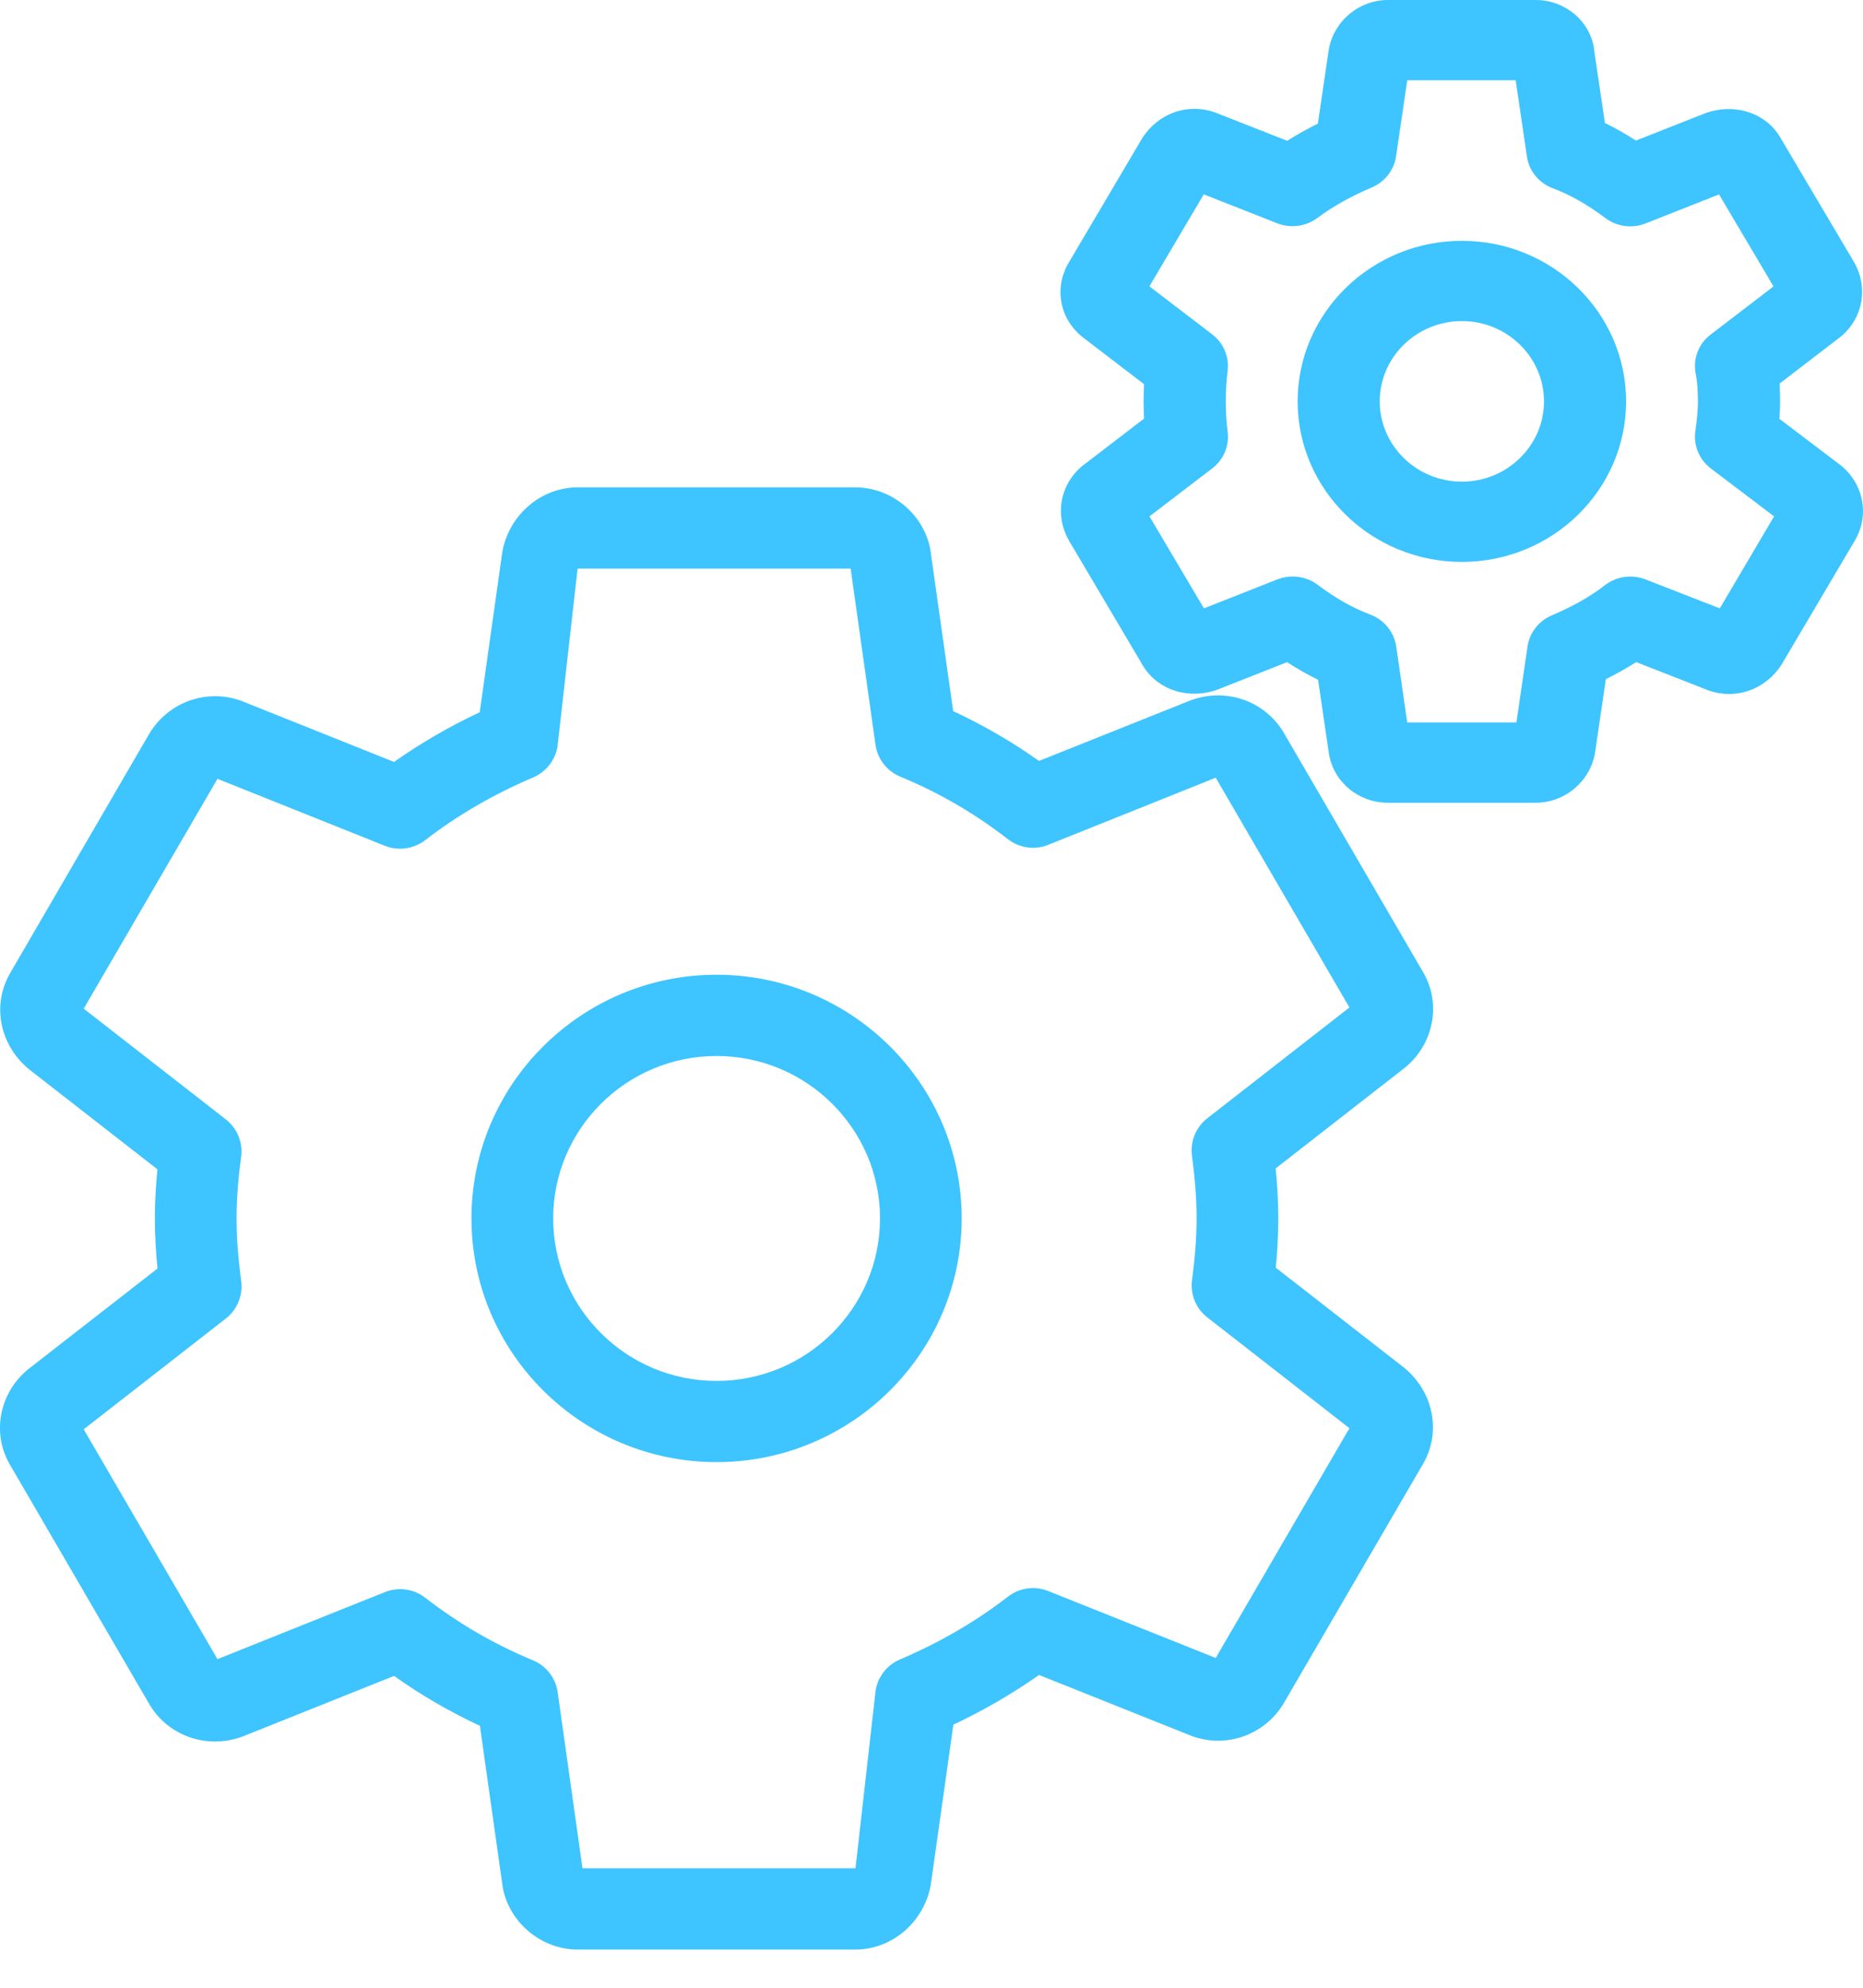 <?xml version="1.0" encoding="UTF-8"?> <svg xmlns="http://www.w3.org/2000/svg" xmlns:xlink="http://www.w3.org/1999/xlink" width="30px" height="32px" viewBox="0 0 30 32" version="1.1"><!-- Generator: Sketch 63.1 (92452) - https://sketch.com --><title>Combined Shape</title><desc>Created with Sketch.</desc><g id="Product" stroke="none" stroke-width="1" fill="none" fill-rule="evenodd"><g transform="translate(-575, -6340)" fill="#3EC4FF" id="SOLUTIONS"><g transform="translate(0, 5968)"><path d="M588.774,379.846 C589.355,379.846 589.872,380.274 589.98,380.839 L590.349,383.448 C590.836,383.675 591.293,383.939 591.731,384.25 L594.169,383.276 C594.74,383.064 595.361,383.281 595.666,383.785 L597.908,387.636 C598.211,388.137 598.099,388.788 597.636,389.178 L595.542,390.81 C595.569,391.079 595.584,391.347 595.584,391.617 C595.584,391.882 595.569,392.148 595.544,392.408 L597.617,394.023 C598.099,394.427 598.211,395.079 597.903,395.588 L595.671,399.422 C595.362,399.936 594.739,400.152 594.185,399.945 L591.732,398.965 C591.305,399.265 590.843,399.533 590.352,399.765 L589.988,402.346 C589.878,402.948 589.36,403.385 588.776,403.385 L584.302,403.385 C583.722,403.385 583.205,402.957 583.097,402.392 L582.728,399.783 C582.241,399.556 581.784,399.292 581.346,398.98 L578.908,399.955 C578.337,400.166 577.716,399.951 577.411,399.446 L575.169,395.595 C574.866,395.094 574.978,394.443 575.441,394.053 L577.536,392.422 C577.51,392.153 577.494,391.885 577.494,391.615 C577.494,391.35 577.51,391.084 577.535,390.824 L575.461,389.209 C574.979,388.805 574.868,388.153 575.176,387.644 L577.406,383.808 C577.716,383.295 578.34,383.08 578.892,383.285 L581.345,384.266 C581.772,383.965 582.234,383.697 582.725,383.466 L583.089,380.884 C583.199,380.283 583.717,379.846 584.301,379.846 L588.774,379.846 Z M588.698,381.154 L584.301,381.154 L583.979,384.006 C583.946,384.232 583.797,384.424 583.587,384.515 C582.947,384.787 582.362,385.127 581.847,385.525 C581.662,385.668 581.412,385.703 581.197,385.616 L578.502,384.538 L576.348,388.238 L578.637,390.021 C578.821,390.164 578.913,390.394 578.883,390.623 C578.84,390.945 578.809,391.279 578.809,391.615 C578.809,391.953 578.84,392.29 578.884,392.628 C578.913,392.856 578.82,393.084 578.637,393.226 L576.348,395.01 L578.502,398.71 L581.197,397.631 C581.415,397.543 581.663,397.578 581.847,397.721 C582.385,398.137 582.953,398.468 583.583,398.729 C583.797,398.818 583.947,399.013 583.98,399.241 L584.38,402.077 L588.776,402.077 L589.099,399.225 C589.131,398.999 589.281,398.805 589.492,398.715 C590.131,398.443 590.716,398.103 591.231,397.704 C591.416,397.561 591.664,397.525 591.881,397.614 L594.577,398.691 L596.73,394.992 L594.441,393.208 C594.257,393.066 594.165,392.835 594.195,392.607 C594.239,392.285 594.269,391.95 594.269,391.614 C594.269,391.277 594.239,390.939 594.194,390.602 C594.165,390.373 594.258,390.146 594.441,390.003 L596.73,388.219 L594.577,384.52 L591.881,385.6 C591.666,385.689 591.418,385.654 591.231,385.51 C590.693,385.094 590.126,384.763 589.495,384.502 C589.281,384.413 589.131,384.218 589.098,383.99 L588.698,381.154 Z M586.539,387.692 C588.715,387.692 590.486,389.452 590.486,391.615 C590.486,393.778 588.715,395.538 586.539,395.538 C584.363,395.538 582.592,393.778 582.592,391.615 C582.592,389.452 584.363,387.692 586.539,387.692 Z M586.539,389 C585.088,389 583.908,390.173 583.908,391.615 C583.908,393.058 585.088,394.231 586.539,394.231 C587.99,394.231 589.171,393.058 589.171,391.615 C589.171,390.173 587.99,389 586.539,389 Z M599.731,372 C600.221,372 600.636,372.368 600.675,372.837 L600.844,373.98 C601.012,374.061 601.177,374.156 601.343,374.263 L602.483,373.814 C602.971,373.654 603.458,373.835 603.679,374.232 L604.862,376.23 C605.086,376.632 604.999,377.11 604.658,377.407 L603.657,378.175 C603.662,378.27 603.665,378.365 603.665,378.462 C603.665,378.557 603.661,378.65 603.653,378.742 L604.635,379.486 C604.646,379.495 604.658,379.504 604.668,379.513 C605.011,379.809 605.098,380.289 604.883,380.678 L603.685,382.705 C603.42,383.11 602.944,383.268 602.516,383.116 L601.347,382.659 C601.196,382.756 601.033,382.848 600.859,382.933 L600.684,384.124 C600.603,384.586 600.195,384.923 599.731,384.923 L597.35,384.923 C596.878,384.923 596.479,384.594 596.401,384.14 L596.225,382.943 C596.057,382.862 595.892,382.767 595.726,382.66 L594.587,383.109 C594.101,383.27 593.612,383.088 593.39,382.691 L592.208,380.693 C591.983,380.29 592.07,379.811 592.413,379.513 L593.423,378.739 C593.419,378.648 593.416,378.556 593.416,378.462 C593.416,378.367 593.419,378.275 593.423,378.185 L592.443,377.435 C592.067,377.141 591.971,376.654 592.2,376.245 L593.396,374.22 C593.661,373.814 594.133,373.657 594.564,373.809 L595.728,374.267 C595.882,374.168 596.048,374.077 596.222,373.99 L596.397,372.8 C596.478,372.337 596.885,372 597.35,372 L599.731,372 Z M599.407,373.292 L597.661,373.292 L597.481,374.517 C597.448,374.74 597.3,374.928 597.09,375.018 C596.754,375.16 596.46,375.325 596.217,375.507 C596.031,375.646 595.783,375.68 595.566,375.594 L594.384,375.129 L593.509,376.61 L594.519,377.382 C594.703,377.522 594.797,377.746 594.768,377.972 C594.748,378.132 594.739,378.292 594.739,378.462 C594.739,378.631 594.748,378.791 594.769,378.951 C594.798,379.176 594.704,379.4 594.52,379.541 L593.51,380.313 L594.387,381.794 L595.568,381.328 C595.786,381.243 596.032,381.275 596.218,381.414 C596.505,381.63 596.783,381.788 597.066,381.894 C597.288,381.978 597.448,382.173 597.483,382.404 L597.661,383.631 L599.419,383.631 L599.598,382.406 C599.631,382.183 599.78,381.995 599.99,381.906 C600.328,381.762 600.614,381.601 600.84,381.424 C601.028,381.277 601.278,381.243 601.499,381.328 L602.694,381.794 L603.568,380.313 L602.549,379.541 C602.365,379.401 602.27,379.176 602.299,378.95 C602.32,378.791 602.342,378.631 602.342,378.462 C602.342,378.305 602.334,378.158 602.305,378.011 C602.26,377.773 602.354,377.531 602.549,377.384 L603.559,376.611 L602.682,375.13 L601.501,375.596 C601.282,375.683 601.036,375.649 600.851,375.51 C600.564,375.294 600.286,375.136 600.003,375.03 C599.781,374.946 599.621,374.751 599.588,374.52 L599.407,373.292 Z M598.541,375.877 C599.999,375.877 601.185,377.036 601.185,378.462 C601.185,379.887 599.999,381.046 598.541,381.046 C597.082,381.046 595.896,379.887 595.896,378.462 C595.896,377.036 597.082,375.877 598.541,375.877 Z M598.541,377.169 C597.812,377.169 597.218,377.749 597.218,378.462 C597.218,379.174 597.812,379.754 598.541,379.754 C599.269,379.754 599.863,379.174 599.863,378.462 C599.863,377.749 599.269,377.169 598.541,377.169 Z" id="Combined-Shape"></path></g></g></g></svg> 
